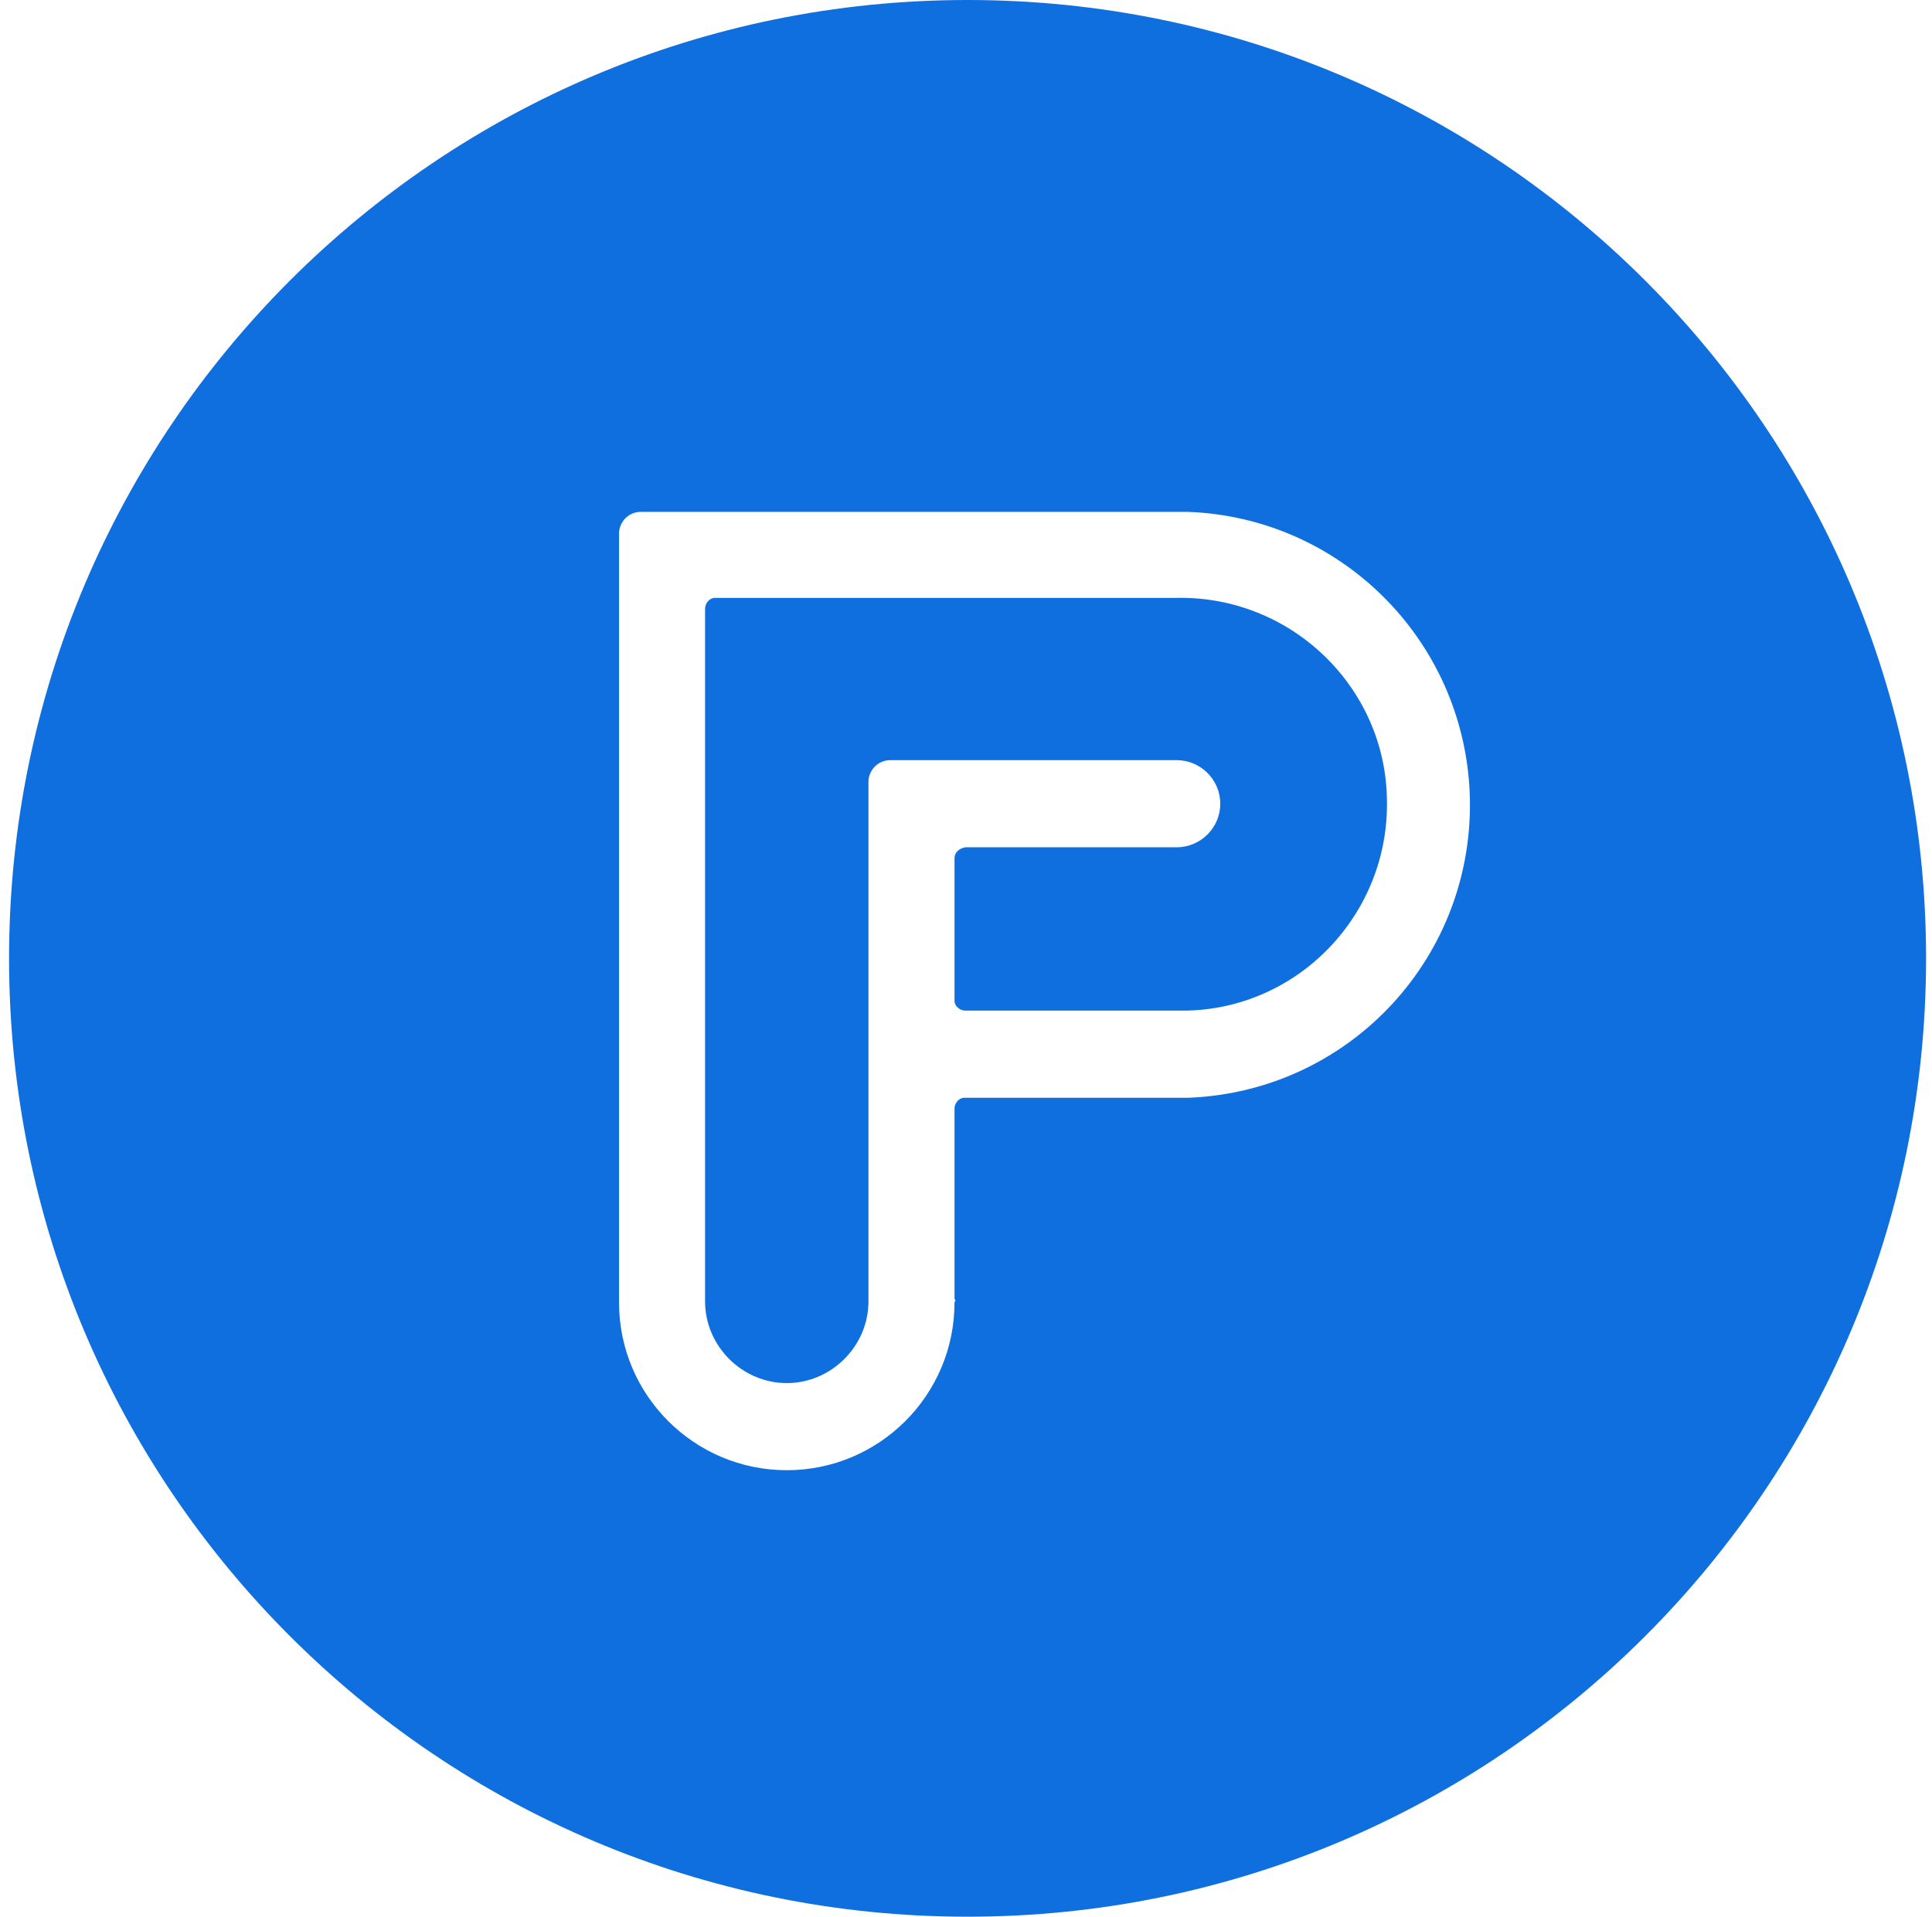 <svg width="129" height="128" viewBox="0 0 129 128" fill="none" xmlns="http://www.w3.org/2000/svg">
<path fill-rule="evenodd" clip-rule="evenodd" d="M64.606 128C29.26 128 0.605 99.345 0.605 64C0.605 28.654 29.26 0 64.606 0C99.951 0 128.605 28.654 128.605 64C128.605 99.345 99.951 128 64.606 128ZM63.733 86.764V74.036C63.733 73.673 64.024 73.309 64.387 73.309H64.46H79.369C90.206 72.873 98.569 63.782 98.133 52.946C97.696 42.691 89.478 34.545 79.296 34.182H42.787C41.987 34.182 41.333 34.836 41.333 35.636V86.982C41.333 93.164 46.351 98.182 52.533 98.182C58.715 98.182 63.733 93.164 63.733 86.982C63.806 86.836 63.806 86.764 63.733 86.764ZM64.46 56.582H78.569C80.169 56.582 81.478 55.273 81.478 53.673C81.478 52.073 80.169 50.764 78.569 50.764H59.442C58.642 50.764 57.987 51.418 57.987 52.218V86.909C57.987 89.891 55.515 92.364 52.533 92.364C49.551 92.364 47.078 89.891 47.078 86.909V40.654C47.078 40.291 47.369 39.927 47.733 39.927H47.806H78.569C86.206 39.782 92.533 45.891 92.606 53.455C92.751 61.091 86.642 67.418 79.078 67.491H64.46C64.096 67.491 63.733 67.2 63.733 66.836V66.764V57.309C63.733 56.946 64.024 56.654 64.46 56.582Z" fill="#0F6FDE"/>
</svg>
